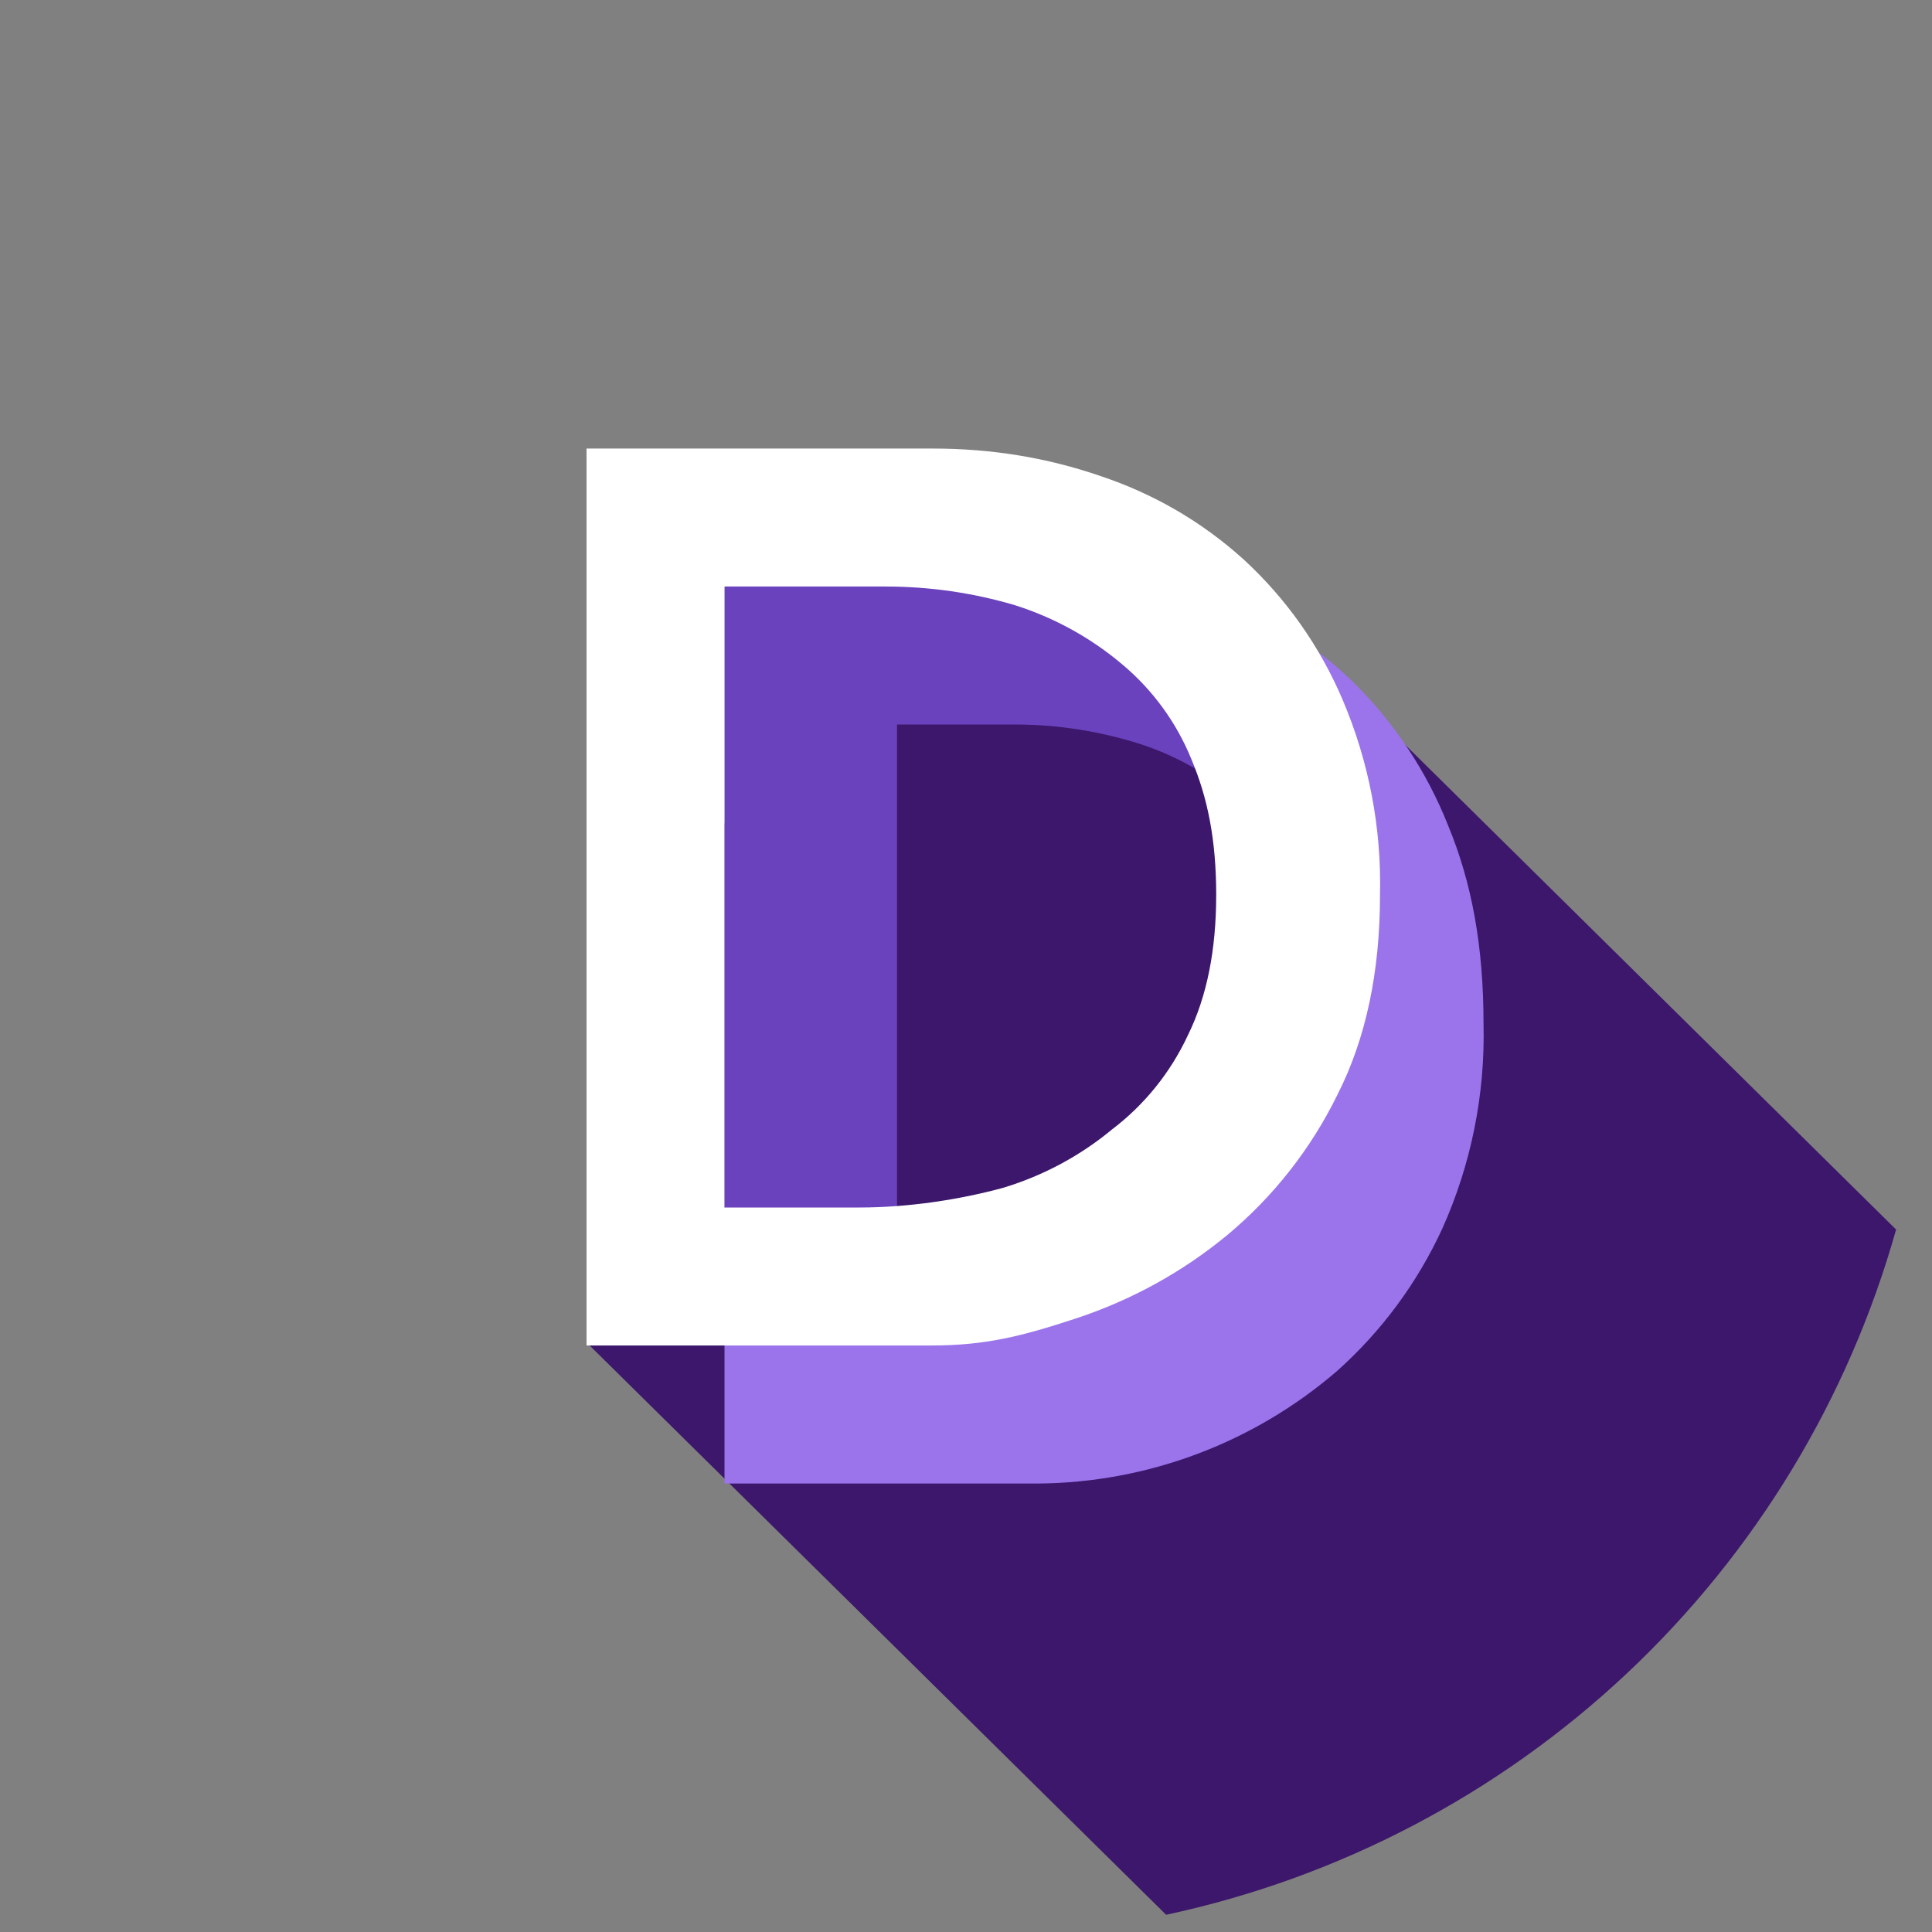 <svg width="24" height="24" viewBox="0 0 24 24" fill="none" xmlns="http://www.w3.org/2000/svg">
<rect x="0" y="0" width="24" height="24" fill="#808080" stroke="none"/>
<path d="M23.55 15.27L15.009 6.836L10.14 5.923L7.29 16.68L14.486 23.786C16.63 23.327 18.608 22.291 20.206 20.791C21.804 19.29 22.962 17.381 23.555 15.27H23.55Z" fill="#3C176B"/>
<path d="M11.143 15.737V9H12.643C13.161 9.004 13.676 9.087 14.169 9.244C14.693 9.415 15.169 9.707 15.558 10.097C15.562 9.197 15.236 8.297 14.773 7.483C14.263 7.337 13.736 7.264 13.196 7.264H9V15.729C9.618 15.737 10.526 15.789 11.143 15.737Z" fill="#6B42BD"/>
<path d="M17.988 10.252C17.722 9.581 17.319 8.974 16.805 8.469C16.221 7.903 15.503 7.495 14.718 7.286C15.205 8.084 15.477 8.995 15.506 9.93C15.789 10.217 16.063 12.45 16.235 12.879L10.86 16.59V15.634C10.239 15.686 9.626 15.634 9 15.626V18.429H12.896C14.26 18.418 15.575 17.922 16.608 17.032C17.163 16.537 17.609 15.933 17.919 15.257C18.276 14.46 18.45 13.593 18.429 12.72C18.429 11.752 18.283 10.963 17.988 10.252Z" fill="#9B74EC"/>
<path d="M10.68 15C11.285 15 11.923 14.902 12.459 14.756C12.954 14.607 13.415 14.361 13.813 14.031C14.218 13.724 14.541 13.322 14.756 12.861C14.992 12.382 15.108 11.803 15.108 11.117C15.108 10.44 15.005 9.917 14.799 9.429C14.613 8.973 14.319 8.57 13.942 8.254C13.55 7.922 13.095 7.672 12.605 7.517C12.084 7.363 11.544 7.286 11.002 7.286H9V15H10.68ZM7.286 5.572H11.589C12.309 5.572 13.003 5.683 13.672 5.914C14.34 6.137 14.932 6.484 15.446 6.947C15.978 7.435 16.398 8.032 16.68 8.696C17.005 9.461 17.163 10.286 17.143 11.117C17.143 12.073 16.968 12.904 16.612 13.603C16.283 14.274 15.815 14.869 15.24 15.347C14.686 15.803 14.053 16.151 13.372 16.376C12.686 16.603 12.232 16.714 11.572 16.714H7.286V5.572Z" fill="white"/>
</svg>
